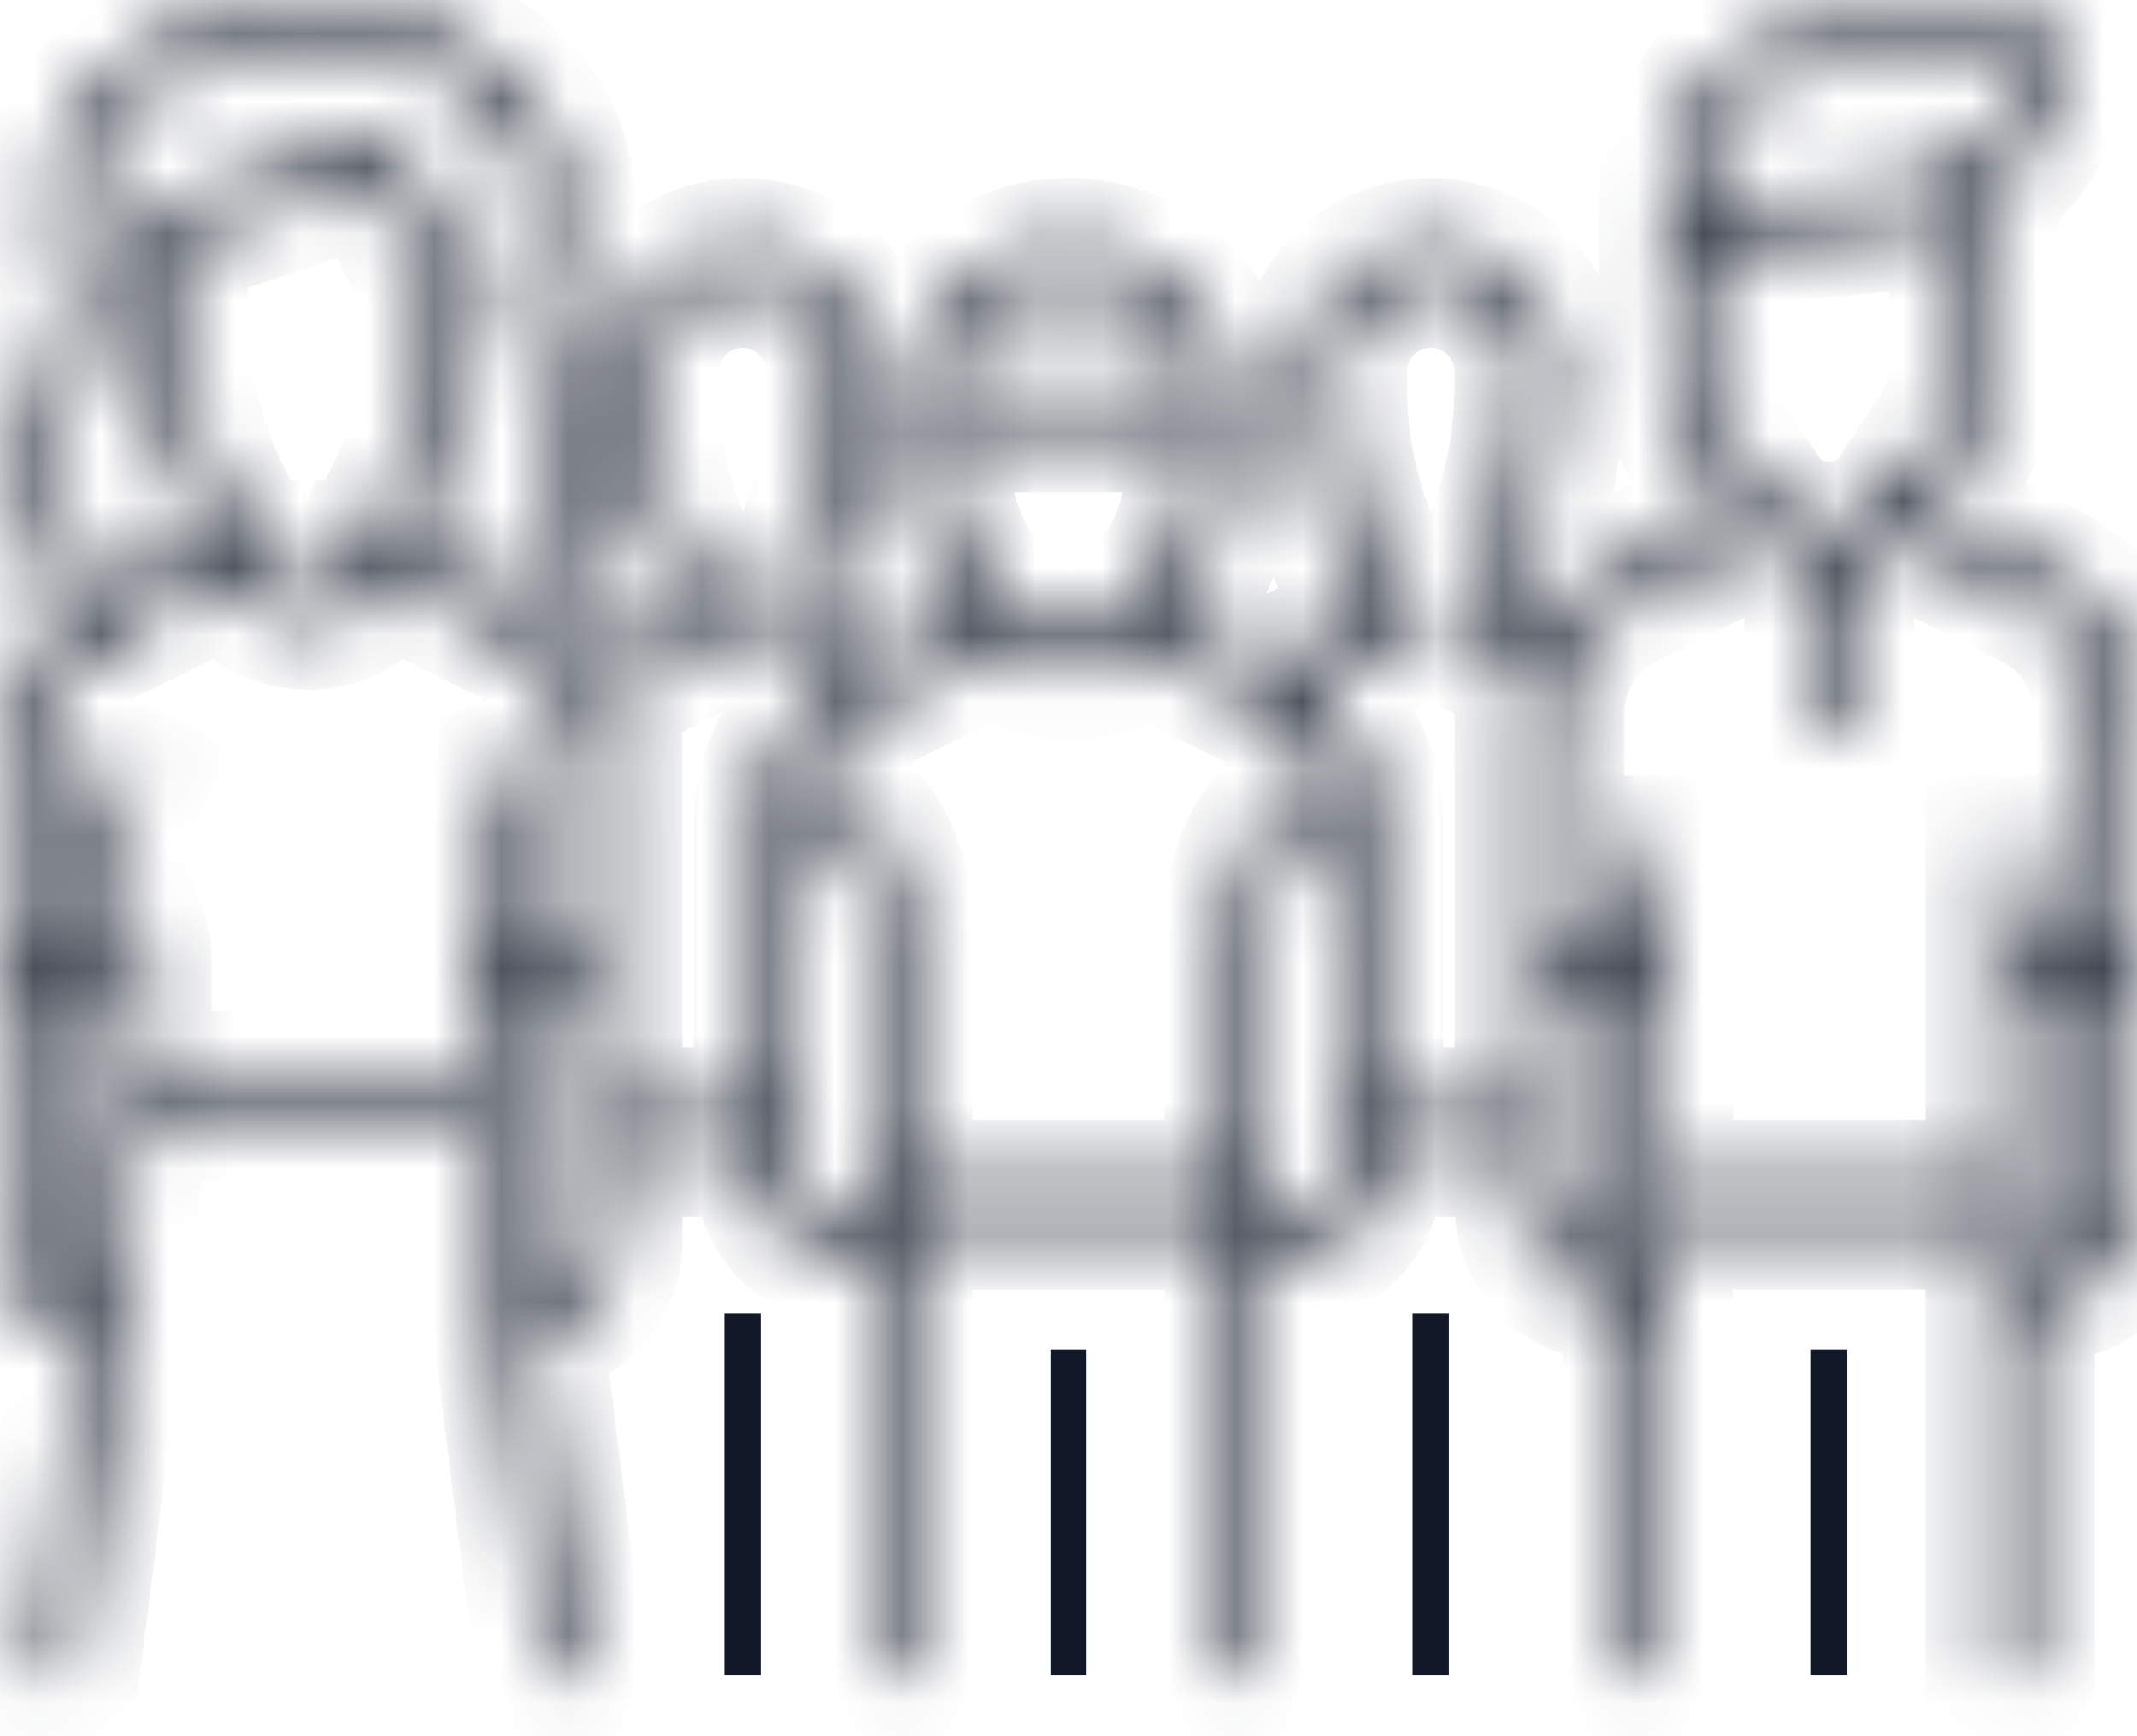 <svg width="32" height="26" viewBox="0 0 32 26" fill="none" xmlns="http://www.w3.org/2000/svg">
<mask id="path-1-inside-1_806_10118" fill="white">
<path d="M30.651 8.518L28.871 7.628L29.421 6.803C29.689 6.401 29.831 5.933 29.831 5.449V2.833C30.493 2.346 30.915 1.562 30.915 0.682C30.915 0.533 30.794 0.411 30.644 0.411H27.39C26.044 0.411 24.949 1.506 24.949 2.852V5.449C24.949 5.933 25.091 6.401 25.359 6.803L25.909 7.628L24.129 8.518C23.649 8.758 23.275 9.139 23.043 9.596L22.356 9.252C22.989 8.203 23.322 7.008 23.322 5.778V5.564C23.322 4.517 22.471 3.666 21.424 3.666C20.377 3.666 19.525 4.517 19.525 5.564V5.778C19.525 7.008 19.858 8.203 20.491 9.252L18.983 10.006L17.527 9.278C18.119 8.567 18.441 7.679 18.441 6.742V6.106C18.441 4.76 17.346 3.666 16 3.666C14.654 3.666 13.559 4.76 13.559 6.106V6.742C13.559 7.679 13.881 8.567 14.473 9.278L13.288 9.871L12.051 9.252C12.684 8.203 13.017 7.008 13.017 5.778V5.564C13.017 4.517 12.165 3.666 11.119 3.666C10.072 3.666 9.22 4.517 9.22 5.564V5.778C9.22 7.008 9.553 8.203 10.186 9.252L8.836 9.927C8.67 9.668 8.455 9.44 8.198 9.258L8.795 7.765C9.082 7.046 8.997 6.232 8.568 5.588C8.3 5.186 8.205 4.704 8.299 4.23L8.452 3.467C8.608 2.686 8.365 1.885 7.803 1.322C7.224 0.743 6.499 0.333 5.705 0.134C4.989 -0.045 4.232 -0.045 3.515 0.134C2.722 0.333 1.996 0.743 1.418 1.322C0.855 1.885 0.612 2.686 0.768 3.467L0.921 4.23C1.016 4.704 0.92 5.186 0.652 5.588C0.223 6.232 0.138 7.046 0.426 7.765L1.023 9.258C0.384 9.711 0 10.442 0 11.244V18.581C0 19.271 0.518 19.841 1.186 19.925L0.544 25.056L1.083 25.123L2.138 16.683H7.083L8.138 25.123L8.676 25.056L8.035 19.925C8.702 19.841 9.22 19.271 9.22 18.581V17.225H11.39V17.496C11.39 18.244 11.998 18.852 12.746 18.852H13.017V25.089H13.559V18.31H18.441V25.089H18.983V18.852H19.254C20.002 18.852 20.61 18.244 20.61 17.496V17.225H22.78V18.038C22.78 18.786 23.388 19.394 24.136 19.394H24.407V25.089H24.949V18.31H29.831V25.089H30.373V19.394H30.644C31.392 19.394 32 18.786 32 18.038V10.701C32 9.771 31.483 8.934 30.651 8.518ZM25.491 2.852C25.491 1.805 26.343 0.954 27.39 0.954H30.356C30.233 1.926 29.458 2.698 28.458 2.798L25.491 3.095V2.852ZM25.81 6.502C25.602 6.189 25.491 5.825 25.491 5.449V3.64L28.512 3.338C28.786 3.31 29.047 3.242 29.288 3.14V5.449C29.288 5.825 29.178 6.189 28.969 6.502L28.267 7.556C27.779 8.028 27.001 8.028 26.513 7.556L25.81 6.502ZM16 4.208C16.955 4.208 17.747 4.916 17.879 5.835H14.121C14.253 4.916 15.045 4.208 16 4.208ZM14.102 6.742V6.377H17.898V6.742C17.898 7.658 17.541 8.52 16.893 9.169C16.401 9.661 15.599 9.661 15.107 9.169C14.459 8.52 14.102 7.658 14.102 6.742ZM1.104 5.889C1.452 5.366 1.576 4.739 1.453 4.124L1.3 3.36C1.18 2.758 1.367 2.14 1.801 1.705C2.31 1.196 2.948 0.835 3.647 0.661C4.277 0.503 4.943 0.503 5.574 0.661C6.272 0.835 6.91 1.196 7.419 1.705C7.853 2.14 8.041 2.758 7.92 3.36L7.767 4.123C7.644 4.739 7.768 5.366 8.117 5.889C8.447 6.384 8.512 7.011 8.291 7.564L7.722 8.986L6.085 8.167C6.718 7.118 7.051 5.924 7.051 4.693V4.479C7.051 4.437 7.041 4.395 7.022 4.358L5.938 2.188C5.877 2.068 5.737 2.01 5.609 2.052L2.355 3.137C2.244 3.174 2.169 3.278 2.169 3.394V4.693C2.169 5.924 2.503 7.118 3.136 8.167L1.498 8.986L0.929 7.564C0.708 7.011 0.773 6.384 1.104 5.889ZM5.469 8.125C5.456 8.146 5.446 8.168 5.439 8.19L5.438 8.19C5.291 8.63 4.914 8.786 4.61 8.786C4.306 8.786 3.929 8.63 3.783 8.19L3.782 8.19C3.774 8.168 3.765 8.146 3.751 8.125C3.071 7.105 2.712 5.919 2.712 4.693V3.59L5.558 2.641L6.508 4.543V4.693C6.508 5.919 6.149 7.105 5.469 8.125ZM1.592 9.546L3.397 8.643C3.647 9.067 4.097 9.329 4.61 9.329C5.124 9.329 5.573 9.067 5.823 8.643L7.629 9.546C8.276 9.869 8.678 10.52 8.678 11.244V14.513H7.593V14.286L7.738 13.851C8.008 13.04 7.947 12.173 7.565 11.409L7.079 11.651C7.397 12.286 7.448 13.006 7.224 13.68L7.065 14.156C7.056 14.184 7.051 14.213 7.051 14.242V16.14H2.169V14.242C2.169 14.213 2.165 14.184 2.156 14.156L1.997 13.68C1.772 13.006 1.823 12.286 2.141 11.651L1.656 11.409C1.274 12.173 1.212 13.04 1.482 13.851L1.627 14.286V14.513H0.542V11.244C0.542 10.52 0.944 9.869 1.592 9.546ZM1.253 19.387C0.853 19.336 0.542 18.994 0.542 18.581V15.055H1.627V16.394L1.253 19.387ZM7.967 19.387L7.593 16.394V15.055H8.678V18.581C8.678 18.994 8.367 19.336 7.967 19.387ZM9.22 16.683V11.244C9.22 10.955 9.17 10.675 9.077 10.414L10.698 9.603C10.767 9.568 10.818 9.505 10.838 9.43C10.858 9.355 10.845 9.275 10.802 9.21C10.122 8.19 9.763 7.003 9.763 5.778V5.564C9.763 4.816 10.371 4.208 11.119 4.208C11.866 4.208 12.475 4.816 12.475 5.564V5.778C12.475 7.003 12.115 8.19 11.435 9.21C11.392 9.275 11.379 9.355 11.399 9.43C11.419 9.505 11.47 9.568 11.54 9.603L12.684 10.175C11.885 10.6 11.39 11.419 11.39 12.328V16.683H9.22ZM12.746 18.31C12.297 18.31 11.932 17.945 11.932 17.496V12.328C11.932 12.234 11.939 12.141 11.953 12.05L12.172 12.196C12.701 12.549 13.017 13.14 13.017 13.776V18.31H12.746ZM13.559 17.767V13.776C13.559 12.958 13.153 12.199 12.473 11.745L12.118 11.508C12.296 11.135 12.594 10.824 12.982 10.63L14.872 9.685C15.201 9.948 15.6 10.08 16 10.08C16.4 10.08 16.799 9.948 17.128 9.685L19.018 10.63C19.406 10.824 19.704 11.135 19.882 11.508L19.527 11.745C18.847 12.199 18.441 12.958 18.441 13.776V17.767H13.559ZM20.068 17.496C20.068 17.945 19.703 18.31 19.254 18.31H18.983V13.776C18.983 13.14 19.299 12.549 19.828 12.196L20.047 12.05C20.061 12.141 20.068 12.234 20.068 12.328V17.496ZM20.61 16.683V12.328C20.61 11.516 20.216 10.775 19.562 10.323L21.003 9.603C21.072 9.568 21.123 9.505 21.143 9.43C21.163 9.355 21.15 9.275 21.107 9.21C20.427 8.19 20.068 7.003 20.068 5.778V5.564C20.068 4.816 20.676 4.208 21.424 4.208C22.171 4.208 22.78 4.816 22.78 5.564V5.778C22.78 7.003 22.42 8.19 21.741 9.21C21.697 9.275 21.684 9.355 21.704 9.43C21.724 9.505 21.775 9.568 21.845 9.603L22.853 10.107C22.806 10.299 22.78 10.498 22.78 10.701V16.683H20.61ZM24.136 18.852C23.687 18.852 23.322 18.487 23.322 18.038V14.513H24.407V18.852H24.136ZM24.949 17.767V12.615H24.407V13.971H23.322V10.701C23.322 9.978 23.724 9.327 24.371 9.003L26.262 8.058C26.516 8.261 26.812 8.386 27.119 8.432V10.988H27.661V8.432C27.967 8.386 28.264 8.261 28.517 8.058L30.408 9.003C31.055 9.327 31.458 9.978 31.458 10.701V13.971H30.373V12.615H29.831V17.767H24.949ZM30.644 18.852H30.373V14.513H31.458V18.038C31.458 18.487 31.093 18.852 30.644 18.852Z"/>
</mask>
<path d="M30.651 8.518L28.871 7.628L29.421 6.803C29.689 6.401 29.831 5.933 29.831 5.449V2.833C30.493 2.346 30.915 1.562 30.915 0.682C30.915 0.533 30.794 0.411 30.644 0.411H27.39C26.044 0.411 24.949 1.506 24.949 2.852V5.449C24.949 5.933 25.091 6.401 25.359 6.803L25.909 7.628L24.129 8.518C23.649 8.758 23.275 9.139 23.043 9.596L22.356 9.252C22.989 8.203 23.322 7.008 23.322 5.778V5.564C23.322 4.517 22.471 3.666 21.424 3.666C20.377 3.666 19.525 4.517 19.525 5.564V5.778C19.525 7.008 19.858 8.203 20.491 9.252L18.983 10.006L17.527 9.278C18.119 8.567 18.441 7.679 18.441 6.742V6.106C18.441 4.76 17.346 3.666 16 3.666C14.654 3.666 13.559 4.76 13.559 6.106V6.742C13.559 7.679 13.881 8.567 14.473 9.278L13.288 9.871L12.051 9.252C12.684 8.203 13.017 7.008 13.017 5.778V5.564C13.017 4.517 12.165 3.666 11.119 3.666C10.072 3.666 9.22 4.517 9.22 5.564V5.778C9.22 7.008 9.553 8.203 10.186 9.252L8.836 9.927C8.67 9.668 8.455 9.44 8.198 9.258L8.795 7.765C9.082 7.046 8.997 6.232 8.568 5.588C8.3 5.186 8.205 4.704 8.299 4.23L8.452 3.467C8.608 2.686 8.365 1.885 7.803 1.322C7.224 0.743 6.499 0.333 5.705 0.134C4.989 -0.045 4.232 -0.045 3.515 0.134C2.722 0.333 1.996 0.743 1.418 1.322C0.855 1.885 0.612 2.686 0.768 3.467L0.921 4.23C1.016 4.704 0.92 5.186 0.652 5.588C0.223 6.232 0.138 7.046 0.426 7.765L1.023 9.258C0.384 9.711 0 10.442 0 11.244V18.581C0 19.271 0.518 19.841 1.186 19.925L0.544 25.056L1.083 25.123L2.138 16.683H7.083L8.138 25.123L8.676 25.056L8.035 19.925C8.702 19.841 9.22 19.271 9.22 18.581V17.225H11.39V17.496C11.39 18.244 11.998 18.852 12.746 18.852H13.017V25.089H13.559V18.31H18.441V25.089H18.983V18.852H19.254C20.002 18.852 20.61 18.244 20.61 17.496V17.225H22.78V18.038C22.78 18.786 23.388 19.394 24.136 19.394H24.407V25.089H24.949V18.31H29.831V25.089H30.373V19.394H30.644C31.392 19.394 32 18.786 32 18.038V10.701C32 9.771 31.483 8.934 30.651 8.518ZM25.491 2.852C25.491 1.805 26.343 0.954 27.39 0.954H30.356C30.233 1.926 29.458 2.698 28.458 2.798L25.491 3.095V2.852ZM25.81 6.502C25.602 6.189 25.491 5.825 25.491 5.449V3.64L28.512 3.338C28.786 3.31 29.047 3.242 29.288 3.14V5.449C29.288 5.825 29.178 6.189 28.969 6.502L28.267 7.556C27.779 8.028 27.001 8.028 26.513 7.556L25.81 6.502ZM16 4.208C16.955 4.208 17.747 4.916 17.879 5.835H14.121C14.253 4.916 15.045 4.208 16 4.208ZM14.102 6.742V6.377H17.898V6.742C17.898 7.658 17.541 8.52 16.893 9.169C16.401 9.661 15.599 9.661 15.107 9.169C14.459 8.52 14.102 7.658 14.102 6.742ZM1.104 5.889C1.452 5.366 1.576 4.739 1.453 4.124L1.3 3.36C1.18 2.758 1.367 2.14 1.801 1.705C2.31 1.196 2.948 0.835 3.647 0.661C4.277 0.503 4.943 0.503 5.574 0.661C6.272 0.835 6.91 1.196 7.419 1.705C7.853 2.14 8.041 2.758 7.92 3.36L7.767 4.123C7.644 4.739 7.768 5.366 8.117 5.889C8.447 6.384 8.512 7.011 8.291 7.564L7.722 8.986L6.085 8.167C6.718 7.118 7.051 5.924 7.051 4.693V4.479C7.051 4.437 7.041 4.395 7.022 4.358L5.938 2.188C5.877 2.068 5.737 2.01 5.609 2.052L2.355 3.137C2.244 3.174 2.169 3.278 2.169 3.394V4.693C2.169 5.924 2.503 7.118 3.136 8.167L1.498 8.986L0.929 7.564C0.708 7.011 0.773 6.384 1.104 5.889ZM5.469 8.125C5.456 8.146 5.446 8.168 5.439 8.19L5.438 8.19C5.291 8.63 4.914 8.786 4.61 8.786C4.306 8.786 3.929 8.63 3.783 8.19L3.782 8.19C3.774 8.168 3.765 8.146 3.751 8.125C3.071 7.105 2.712 5.919 2.712 4.693V3.59L5.558 2.641L6.508 4.543V4.693C6.508 5.919 6.149 7.105 5.469 8.125ZM1.592 9.546L3.397 8.643C3.647 9.067 4.097 9.329 4.61 9.329C5.124 9.329 5.573 9.067 5.823 8.643L7.629 9.546C8.276 9.869 8.678 10.52 8.678 11.244V14.513H7.593V14.286L7.738 13.851C8.008 13.04 7.947 12.173 7.565 11.409L7.079 11.651C7.397 12.286 7.448 13.006 7.224 13.68L7.065 14.156C7.056 14.184 7.051 14.213 7.051 14.242V16.14H2.169V14.242C2.169 14.213 2.165 14.184 2.156 14.156L1.997 13.68C1.772 13.006 1.823 12.286 2.141 11.651L1.656 11.409C1.274 12.173 1.212 13.04 1.482 13.851L1.627 14.286V14.513H0.542V11.244C0.542 10.52 0.944 9.869 1.592 9.546ZM1.253 19.387C0.853 19.336 0.542 18.994 0.542 18.581V15.055H1.627V16.394L1.253 19.387ZM7.967 19.387L7.593 16.394V15.055H8.678V18.581C8.678 18.994 8.367 19.336 7.967 19.387ZM9.22 16.683V11.244C9.22 10.955 9.17 10.675 9.077 10.414L10.698 9.603C10.767 9.568 10.818 9.505 10.838 9.43C10.858 9.355 10.845 9.275 10.802 9.21C10.122 8.19 9.763 7.003 9.763 5.778V5.564C9.763 4.816 10.371 4.208 11.119 4.208C11.866 4.208 12.475 4.816 12.475 5.564V5.778C12.475 7.003 12.115 8.19 11.435 9.21C11.392 9.275 11.379 9.355 11.399 9.43C11.419 9.505 11.47 9.568 11.54 9.603L12.684 10.175C11.885 10.6 11.39 11.419 11.39 12.328V16.683H9.22ZM12.746 18.31C12.297 18.31 11.932 17.945 11.932 17.496V12.328C11.932 12.234 11.939 12.141 11.953 12.05L12.172 12.196C12.701 12.549 13.017 13.14 13.017 13.776V18.31H12.746ZM13.559 17.767V13.776C13.559 12.958 13.153 12.199 12.473 11.745L12.118 11.508C12.296 11.135 12.594 10.824 12.982 10.63L14.872 9.685C15.201 9.948 15.6 10.08 16 10.08C16.4 10.08 16.799 9.948 17.128 9.685L19.018 10.63C19.406 10.824 19.704 11.135 19.882 11.508L19.527 11.745C18.847 12.199 18.441 12.958 18.441 13.776V17.767H13.559ZM20.068 17.496C20.068 17.945 19.703 18.31 19.254 18.31H18.983V13.776C18.983 13.14 19.299 12.549 19.828 12.196L20.047 12.05C20.061 12.141 20.068 12.234 20.068 12.328V17.496ZM20.61 16.683V12.328C20.61 11.516 20.216 10.775 19.562 10.323L21.003 9.603C21.072 9.568 21.123 9.505 21.143 9.43C21.163 9.355 21.15 9.275 21.107 9.21C20.427 8.19 20.068 7.003 20.068 5.778V5.564C20.068 4.816 20.676 4.208 21.424 4.208C22.171 4.208 22.78 4.816 22.78 5.564V5.778C22.78 7.003 22.42 8.19 21.741 9.21C21.697 9.275 21.684 9.355 21.704 9.43C21.724 9.505 21.775 9.568 21.845 9.603L22.853 10.107C22.806 10.299 22.78 10.498 22.78 10.701V16.683H20.61ZM24.136 18.852C23.687 18.852 23.322 18.487 23.322 18.038V14.513H24.407V18.852H24.136ZM24.949 17.767V12.615H24.407V13.971H23.322V10.701C23.322 9.978 23.724 9.327 24.371 9.003L26.262 8.058C26.516 8.261 26.812 8.386 27.119 8.432V10.988H27.661V8.432C27.967 8.386 28.264 8.261 28.517 8.058L30.408 9.003C31.055 9.327 31.458 9.978 31.458 10.701V13.971H30.373V12.615H29.831V17.767H24.949ZM30.644 18.852H30.373V14.513H31.458V18.038C31.458 18.487 31.093 18.852 30.644 18.852Z" stroke="#111827" stroke-width="2" mask="url(#path-1-inside-1_806_10118)"/>
<path d="M27.661 20.207H27.119V25.089H27.661V20.207Z" fill="#111827"/>
<path d="M16.271 20.207H15.729V25.089H16.271V20.207Z" fill="#111827"/>
<path d="M11.39 19.666H10.847V25.089H11.39V19.666Z" fill="#111827"/>
<path d="M21.695 19.666H21.152V25.089H21.695V19.666Z" fill="#111827"/>
</svg>
